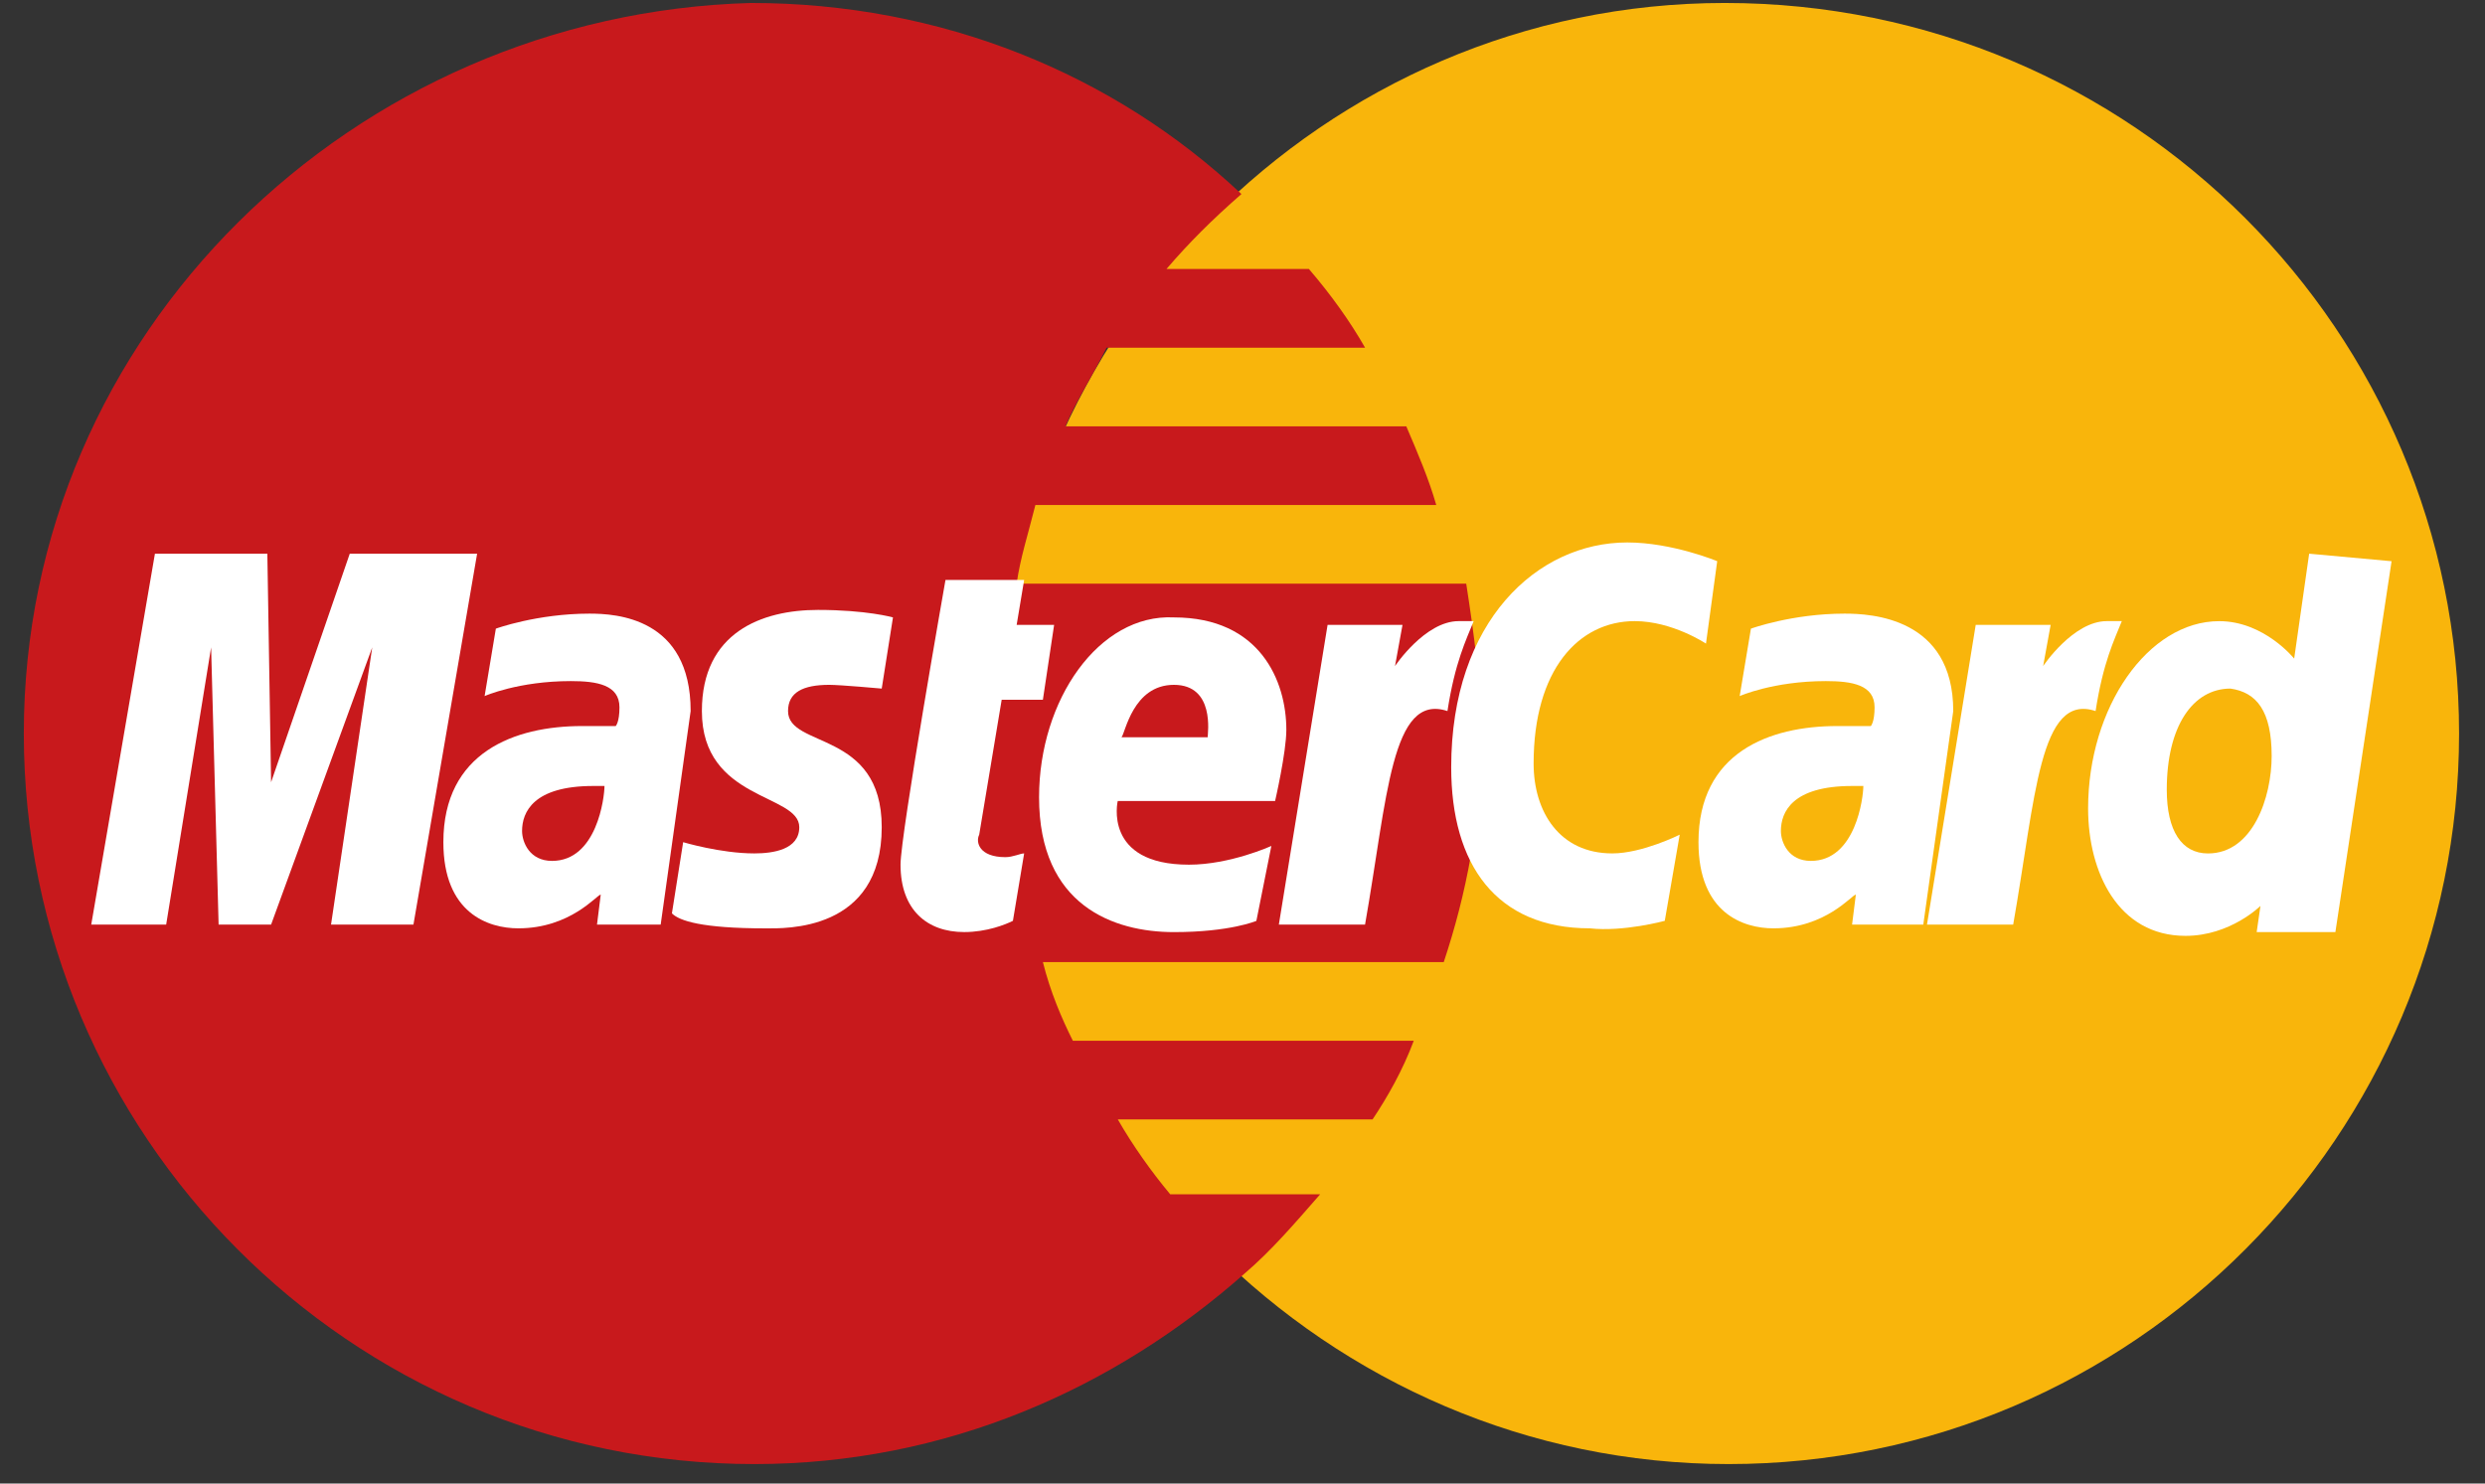 <svg width="67" height="40" viewBox="0 0 67 40" fill="none" xmlns="http://www.w3.org/2000/svg">
<rect x="0" y="0" width="67" height="40" fill="#333333" stroke="none"/>
<path d="M66.301 19.778C66.301 30.586 57.513 39.475 46.604 39.475C35.795 39.475 26.906 30.586 26.906 19.778C26.906 8.97 35.694 0.08 46.503 0.08C57.513 0.08 66.301 8.97 66.301 19.778Z" fill="#F9B50B"/>
<path d="M39.936 19.879C39.936 18.465 39.734 17.05 39.532 15.737H27.41C27.512 15.03 27.714 14.424 27.916 13.616H38.724C38.522 12.909 38.219 12.202 37.916 11.495H28.724C29.027 10.788 29.431 10.182 29.835 9.374H36.805C36.401 8.666 35.896 7.959 35.29 7.252H31.451C32.057 6.545 32.663 5.939 33.471 5.232C30.037 2 25.39 0.08 20.239 0.08C9.531 0.383 0.642 8.969 0.642 19.778C0.642 30.586 9.43 39.475 20.34 39.475C25.491 39.475 30.037 37.455 33.572 34.324C34.279 33.718 34.886 33.011 35.593 32.202H31.552C31.047 31.596 30.542 30.889 30.138 30.182H37.007C37.411 29.576 37.815 28.869 38.118 28.061H28.926C28.623 27.455 28.32 26.748 28.118 25.94H38.926C39.532 24.121 39.936 22.101 39.936 19.879Z" fill="#C8191C"/>
<path d="M27.31 24.828L27.613 23.01C27.512 23.01 27.31 23.111 27.108 23.111C26.401 23.111 26.3 22.707 26.401 22.505L27.007 18.868H28.118L28.421 16.848H27.411L27.613 15.636H25.492C25.492 15.636 24.28 22.505 24.28 23.313C24.28 24.525 24.987 25.131 25.997 25.131C26.603 25.131 27.108 24.929 27.31 24.828Z" fill="white"/>
<path d="M28.015 21.496C28.015 24.425 30.035 25.132 31.651 25.132C33.167 25.132 33.874 24.829 33.874 24.829L34.278 22.809C34.278 22.809 33.167 23.314 32.056 23.314C29.732 23.314 30.136 21.597 30.136 21.597H34.379C34.379 21.597 34.682 20.283 34.682 19.677C34.682 18.364 33.975 16.647 31.651 16.647C29.631 16.546 28.015 18.869 28.015 21.496ZM31.651 18.465C32.763 18.465 32.561 19.778 32.561 19.879H30.237C30.338 19.778 30.54 18.465 31.651 18.465Z" fill="white"/>
<path d="M44.885 24.828L45.288 22.505C45.288 22.505 44.278 23.01 43.47 23.01C42.056 23.01 41.349 21.899 41.349 20.586C41.349 18.06 42.561 16.747 44.076 16.747C45.087 16.747 45.996 17.353 45.996 17.353L46.299 15.131C46.299 15.131 45.087 14.626 43.874 14.626C41.45 14.626 39.127 16.747 39.127 20.687C39.127 23.313 40.339 25.03 42.864 25.03C43.773 25.131 44.885 24.828 44.885 24.828Z" fill="white"/>
<path d="M15.894 16.545C14.48 16.545 13.369 16.95 13.369 16.95L13.066 18.768C13.066 18.768 13.975 18.364 15.389 18.364C16.096 18.364 16.702 18.465 16.702 19.071C16.702 19.475 16.601 19.576 16.601 19.576H15.692C13.874 19.576 11.954 20.283 11.954 22.707C11.954 24.626 13.166 25.03 13.975 25.03C15.389 25.03 16.096 24.121 16.197 24.121L16.096 24.93H17.813L18.621 19.172C18.621 16.646 16.601 16.545 15.894 16.545ZM16.298 21.192C16.298 21.495 16.096 23.212 14.884 23.212C14.278 23.212 14.076 22.707 14.076 22.404C14.076 21.899 14.379 21.192 15.995 21.192C16.197 21.192 16.298 21.192 16.298 21.192Z" fill="white"/>
<path d="M20.641 25.031C21.146 25.031 23.773 25.132 23.773 22.303C23.773 19.677 21.247 20.182 21.247 19.172C21.247 18.667 21.651 18.465 22.358 18.465C22.661 18.465 23.773 18.566 23.773 18.566L24.076 16.647C24.076 16.647 23.368 16.445 22.055 16.445C20.54 16.445 18.924 17.051 18.924 19.172C18.924 21.596 21.55 21.394 21.55 22.303C21.55 22.909 20.843 23.01 20.338 23.01C19.429 23.01 18.419 22.707 18.419 22.707L18.116 24.627C18.318 24.829 18.924 25.031 20.641 25.031Z" fill="white"/>
<path d="M62.259 14.929L61.855 17.758C61.855 17.758 61.047 16.748 59.834 16.748C57.915 16.748 56.299 19.071 56.299 21.798C56.299 23.515 57.107 25.233 58.925 25.233C60.137 25.233 60.946 24.425 60.946 24.425L60.844 25.132H62.966L64.481 15.132L62.259 14.929ZM61.248 20.384C61.248 21.495 60.743 23.011 59.531 23.011C58.824 23.011 58.42 22.404 58.42 21.293C58.42 19.576 59.127 18.566 60.137 18.566C60.844 18.667 61.248 19.172 61.248 20.384Z" fill="white"/>
<path d="M4.48 24.93L5.692 17.455L5.894 24.93H7.309L10.036 17.455L8.925 24.93H11.147L12.864 14.929H9.43L7.309 21.091L7.208 14.929H4.177L2.46 24.93H4.48Z" fill="white"/>
<path d="M36.804 24.929C37.41 21.495 37.511 18.667 39.026 19.172C39.228 17.858 39.531 17.252 39.733 16.747H39.329C38.42 16.747 37.612 17.959 37.612 17.959L37.814 16.848H35.794L34.48 24.929H36.804Z" fill="white"/>
<path d="M49.733 16.545C48.319 16.545 47.208 16.95 47.208 16.95L46.905 18.768C46.905 18.768 47.814 18.364 49.228 18.364C49.935 18.364 50.542 18.465 50.542 19.071C50.542 19.475 50.441 19.576 50.441 19.576H49.532C47.713 19.576 45.794 20.283 45.794 22.707C45.794 24.626 47.006 25.03 47.814 25.03C49.228 25.03 49.935 24.121 50.037 24.121L49.935 24.93H51.855L52.663 19.172C52.663 16.646 50.441 16.545 49.733 16.545ZM50.239 21.192C50.239 21.495 50.036 23.212 48.824 23.212C48.218 23.212 48.016 22.707 48.016 22.404C48.016 21.899 48.319 21.192 49.935 21.192C50.138 21.192 50.138 21.192 50.239 21.192Z" fill="white"/>
<path d="M54.279 24.929C54.885 21.495 54.986 18.667 56.501 19.172C56.703 17.858 57.006 17.252 57.208 16.747H56.804C55.895 16.747 55.087 17.959 55.087 17.959L55.289 16.848H53.269L51.955 24.929H54.279Z" fill="white"/>
</svg>
